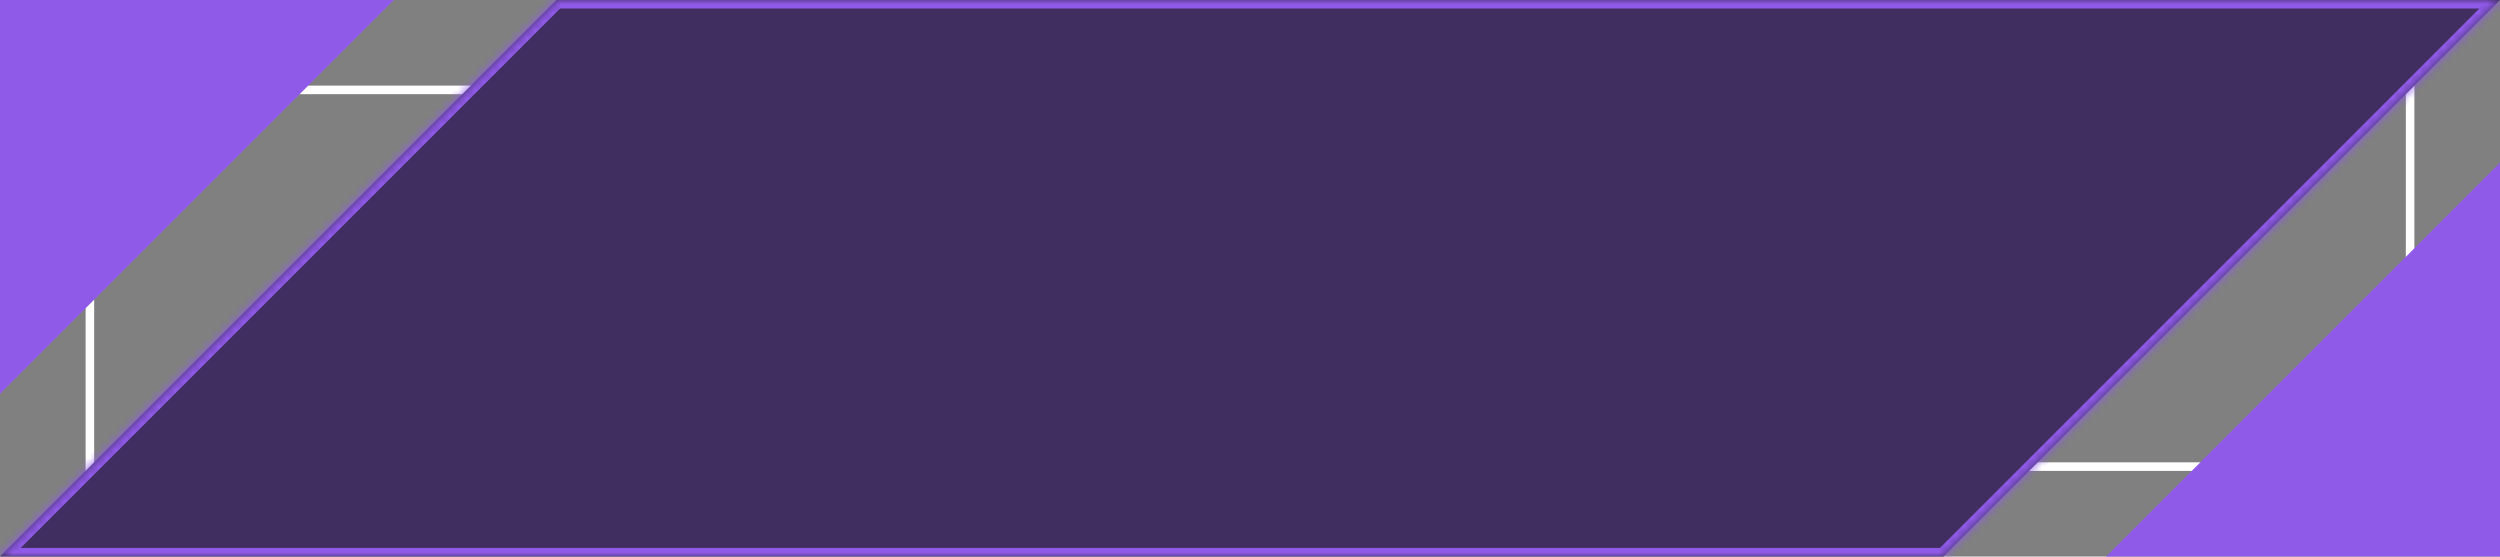 
<svg width="292px" height="65px" viewBox="0 0 292 65" version="1.1" xmlns="http://www.w3.org/2000/svg" xmlns:xlink="http://www.w3.org/1999/xlink">
    <rect x="0" y="0" width="292" height="65" fill="#808080" stroke="none"/>
    <defs>
        <polygon id="path-qsl1xc3of_-1" points="227 65 292 7.37235e-06 227 0 65 0 0 65"></polygon>
    </defs>
    <g id="Page-1" stroke="none" stroke-width="1" fill="none" fill-rule="evenodd">
        <g id="btn-connect-wallet-hover--dark" transform="translate(-0, -0)">
            <rect id="Rectangle" stroke="#FFFFFF" x="10.5" y="10.5" width="271" height="44"></rect>
            <polygon id="Path" fill="#402E61" points="227 65 292 7.525953e-06 227 1.53602997e-07 65 1.53602997e-07 3.81469999e-06 65"></polygon>
            <g id="Clipped" transform="translate(0, 0)">
                <mask id="mask-qsl1xc3of_-2" fill="white">
                    <use xlink:href="#path-qsl1xc3of_-1"></use>
                </mask>
                <g id="Path"></g>
                <path d="M292,7e-06 L292.707,0.707 L294.414,-1 L292,-1 L292,7e-06 Z M227,65 L227,66 L227.414,66 L227.707,65.707 L227,65 Z M227,0 L227,-1 L227,0 Z M65,0 L65,-1 L64.586,-1 L64.293,-0.707 L65,0 Z M0,65 L-0.707,64.293 L-2.414,66 L0,66 L0,65 Z M291.293,-0.707 L226.293,64.293 L227.707,65.707 L292.707,0.707 L291.293,-0.707 Z M227,1 L292,1 L292,-1 L227,-1 L227,1 Z M227,-1 L65,-1 L65,1 L227,1 L227,-1 Z M64.293,-0.707 L-0.707,64.293 L0.707,65.707 L65.707,0.707 L64.293,-0.707 Z M-3.36096977e-08,66 L227,66 L227,64 L-3.36096977e-08,64 L-3.36096977e-08,66 Z" id="Shape" fill="#8F5AE8" fill-rule="nonzero" mask="url(#mask-qsl1xc3of_-2)"></path>
            </g>
            <polygon id="Path" fill="#8F5AE8" fill-rule="nonzero" points="-7.10542736e-15 46 46 3.968303e-06 4.07530999e-06 -3.55271368e-15"></polygon>
            <polygon id="Path" fill="#8F5AE8" fill-rule="nonzero" points="292 19 246 65 292 65"></polygon>
        </g>
    </g>
</svg>
